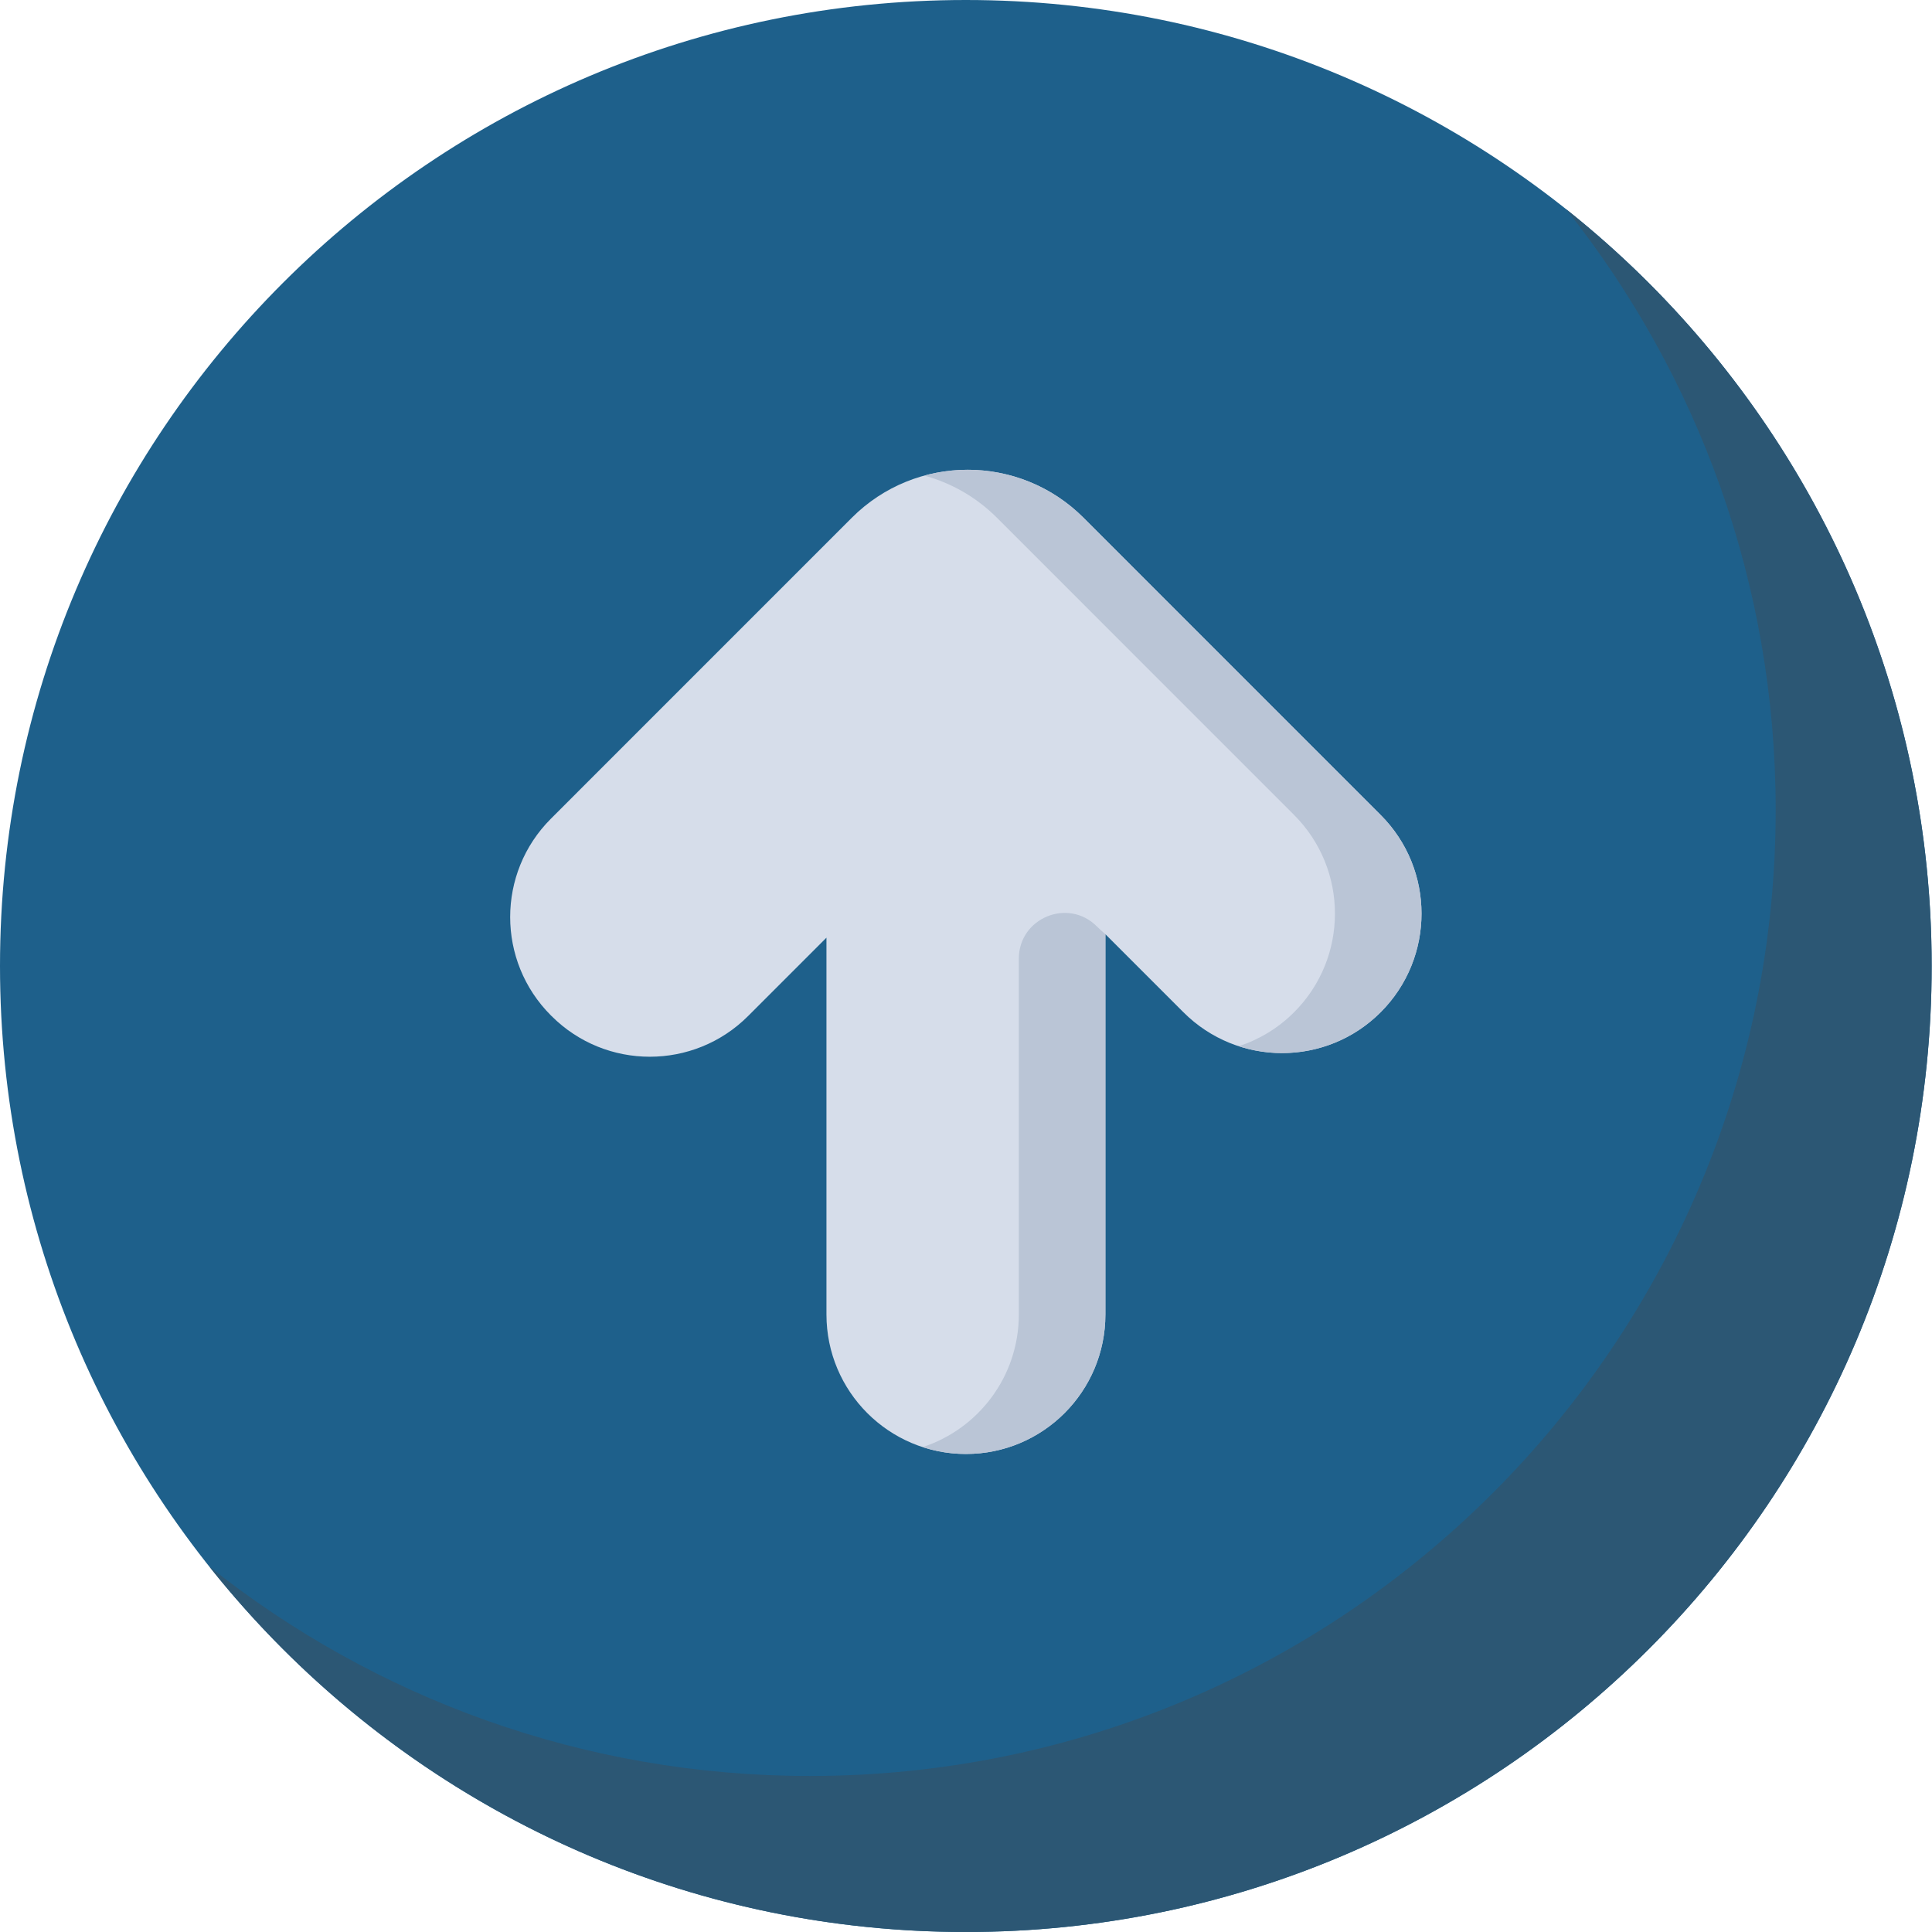 <?xml version="1.0"?>
<svg xmlns="http://www.w3.org/2000/svg" xmlns:xlink="http://www.w3.org/1999/xlink" xmlns:svgjs="http://svgjs.com/svgjs" version="1.1" width="512" height="512" x="0" y="0" viewBox="0 0 512 512" style="enable-background:new 0 0 512 512" xml:space="preserve" class=""><g><path xmlns="http://www.w3.org/2000/svg" d="m511.914 256c0-141.387-114.594-256-255.957-256-141.359 0-255.957 114.613-255.957 256s114.598 256 255.957 256c141.363 0 255.957-114.613 255.957-256zm0 0" fill="#1e608b" data-original="#67708d" style=""/><path xmlns="http://www.w3.org/2000/svg" d="m415.09 55.492c34.727 43.699 55.484 99 55.484 159.16 0 141.383-114.598 256-255.957 256-60.148 0-115.441-20.762-159.133-55.492 46.891 59 119.258 96.84 200.473 96.84 141.363 0 255.957-114.613 255.957-256 0-81.227-37.828-153.609-96.824-200.508zm0 0" fill="#2c5774" data-original="#58637f" style="" class=""/><path xmlns="http://www.w3.org/2000/svg" d="m198.266 269.25 20.754-20.758v99.859c0 20.418 16.547 36.969 36.961 36.969 20.414 0 36.961-16.551 36.961-36.969v-100.773l20.676 20.676c14.434 14.438 37.836 14.438 52.273 0 14.434-14.438 14.434-37.844 0-52.281l-57.18-57.188-21.57-21.574c-16.957-16.957-44.445-16.957-61.402 0l-21.57 21.574-58.176 58.184c-14.391 14.395-14.391 37.73 0 52.125l.16.156c14.391 14.395 37.723 14.395 52.113 0zm0 0" fill="#d6ddea" data-original="#d6ddea" style="" class=""/><g xmlns="http://www.w3.org/2000/svg" fill="#bac5d6"><path d="m290.676 245.504c-7.629-7.633-20.676-2.227-20.676 8.562v94.289c0 16.41-10.695 30.316-25.488 35.141 3.609 1.18 7.465 1.824 11.469 1.824 20.414 0 36.961-16.551 36.961-36.965v-100.777c-.773-.66-1.535-1.344-2.266-2.074zm0 0" fill="#bac5d6" data-original="#bac5d6" style=""/><path d="m365.891 215.973-57.18-57.188-21.57-21.574c-11.422-11.426-27.625-15.141-42.172-11.172 7.043 1.926 13.699 5.641 19.23 11.172l21.574 21.574 57.176 57.188c14.434 14.438 14.434 37.844 0 52.281-4.262 4.262-9.305 7.254-14.664 9 12.805 4.168 27.43 1.176 37.605-9 14.434-14.438 14.434-37.844 0-52.281zm0 0" fill="#bac5d6" data-original="#bac5d6" style=""/></g></g></svg>
